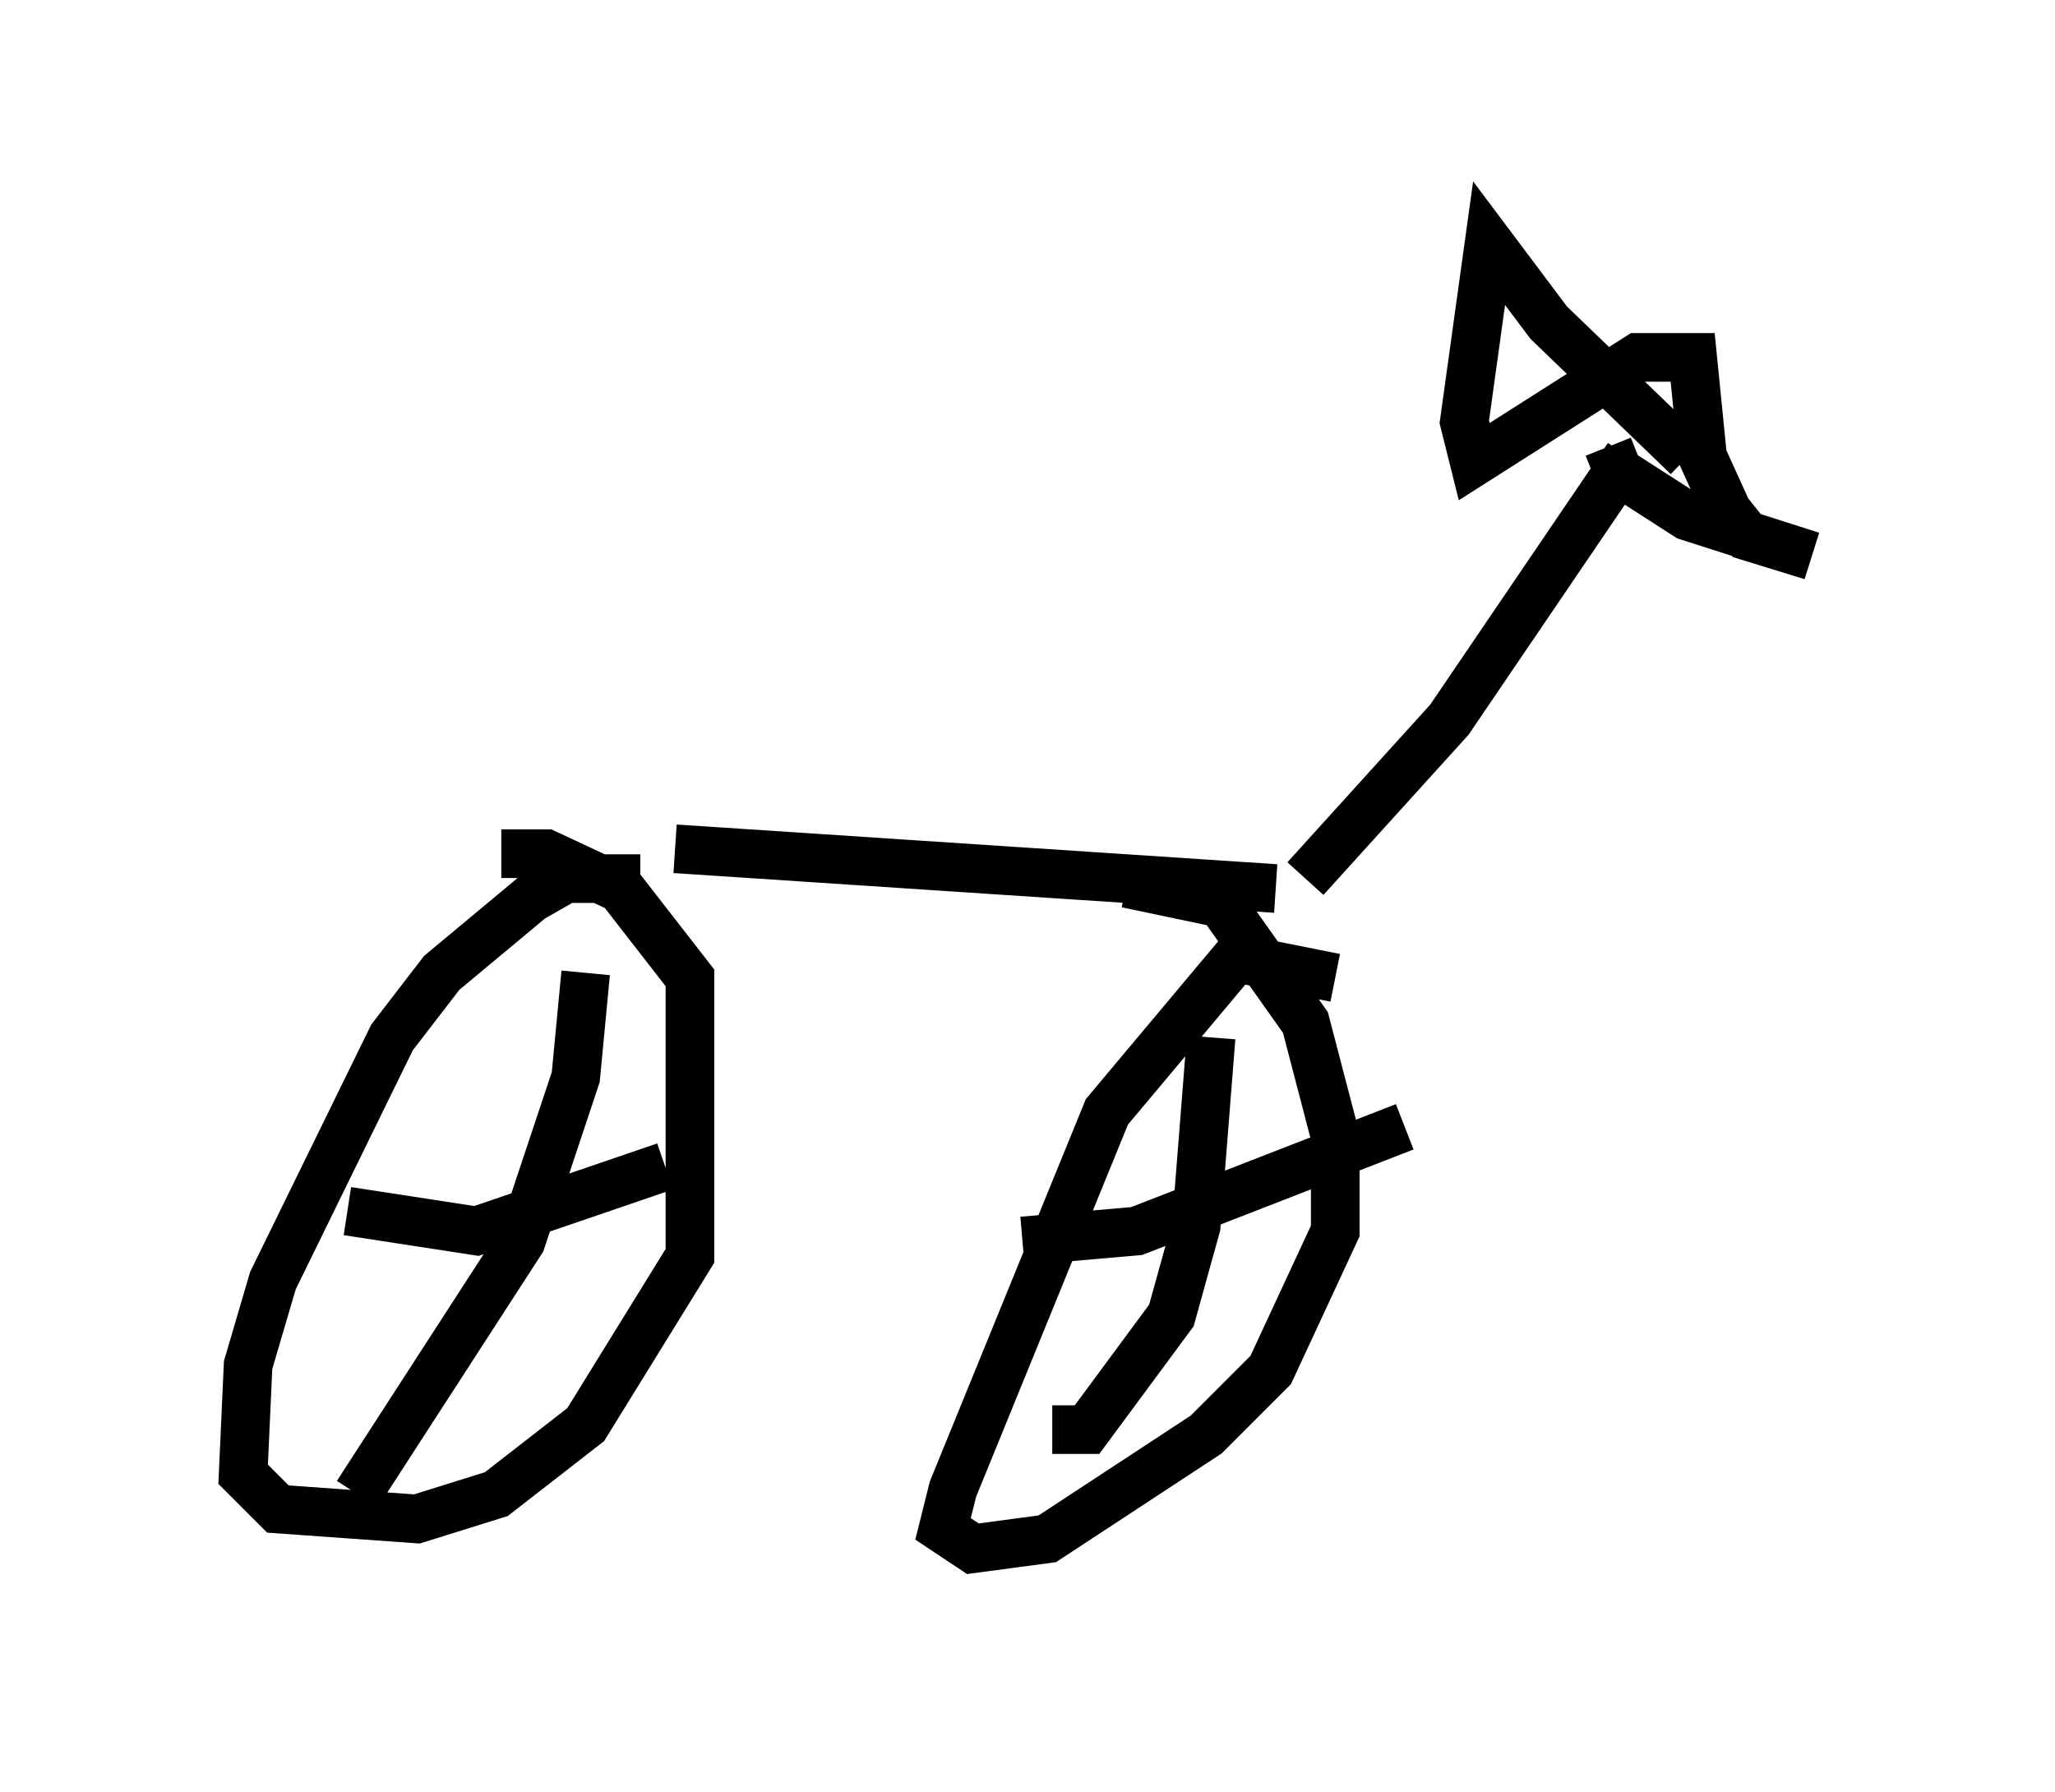 <?xml version="1.0" encoding="utf-8" ?>
<svg baseProfile="full" height="36.848" version="1.1" width="42.259" xmlns="http://www.w3.org/2000/svg" xmlns:ev="http://www.w3.org/2001/xml-events" xmlns:xlink="http://www.w3.org/1999/xlink"><defs /><rect fill="white" height="36.848" width="42.259" x="0" y="0" /><path d="M10.717, 17.556 m3.165, -0.102 l12.352, 0.817 m-13.067, -0.204 l-1.531, 0.0 -0.715, 0.408 l-1.838, 1.531 -1.021, 1.327 l-2.45, 5.002 -0.51, 1.735 l-0.102, 2.246 0.715, 0.715 l2.858, 0.204 1.633, -0.51 l1.838, -1.429 2.144, -3.471 l0.0, -5.717 -1.429, -1.838 l-1.531, -0.715 -0.919, 0.0 m1.735, 2.45 l-0.204, 2.144 -1.123, 3.369 l-3.369, 5.206 m-0.204, -5.819 l2.654, 0.408 3.879, -1.327 m13.781, -3.879 l-2.042, -0.408 -2.654, 3.165 l-3.165, 7.758 -0.204, 0.817 l0.613, 0.408 1.531, -0.204 l3.267, -2.144 1.327, -1.327 l1.327, -2.858 0.0, -1.94 l-0.613, -2.348 -1.735, -2.45 l-1.94, -0.408 m1.735, 3.165 l-0.306, 3.879 -0.51, 1.838 l-1.735, 2.348 -0.715, 0.0 m-0.613, -3.879 l2.348, -0.204 5.513, -2.144 m-2.042, -5.104 l2.96, -3.267 3.675, -5.41 m-0.408, -0.204 l0.204, 0.51 1.429, 0.919 l2.552, 0.817 -1.327, -0.408 l-0.408, -0.51 -0.51, -1.123 l-0.204, -2.042 -1.123, 0.0 l-3.369, 2.144 -0.204, -0.817 l0.51, -3.675 1.225, 1.633 l2.858, 2.756 " fill="none" stroke="black" stroke-width="1" /></svg>